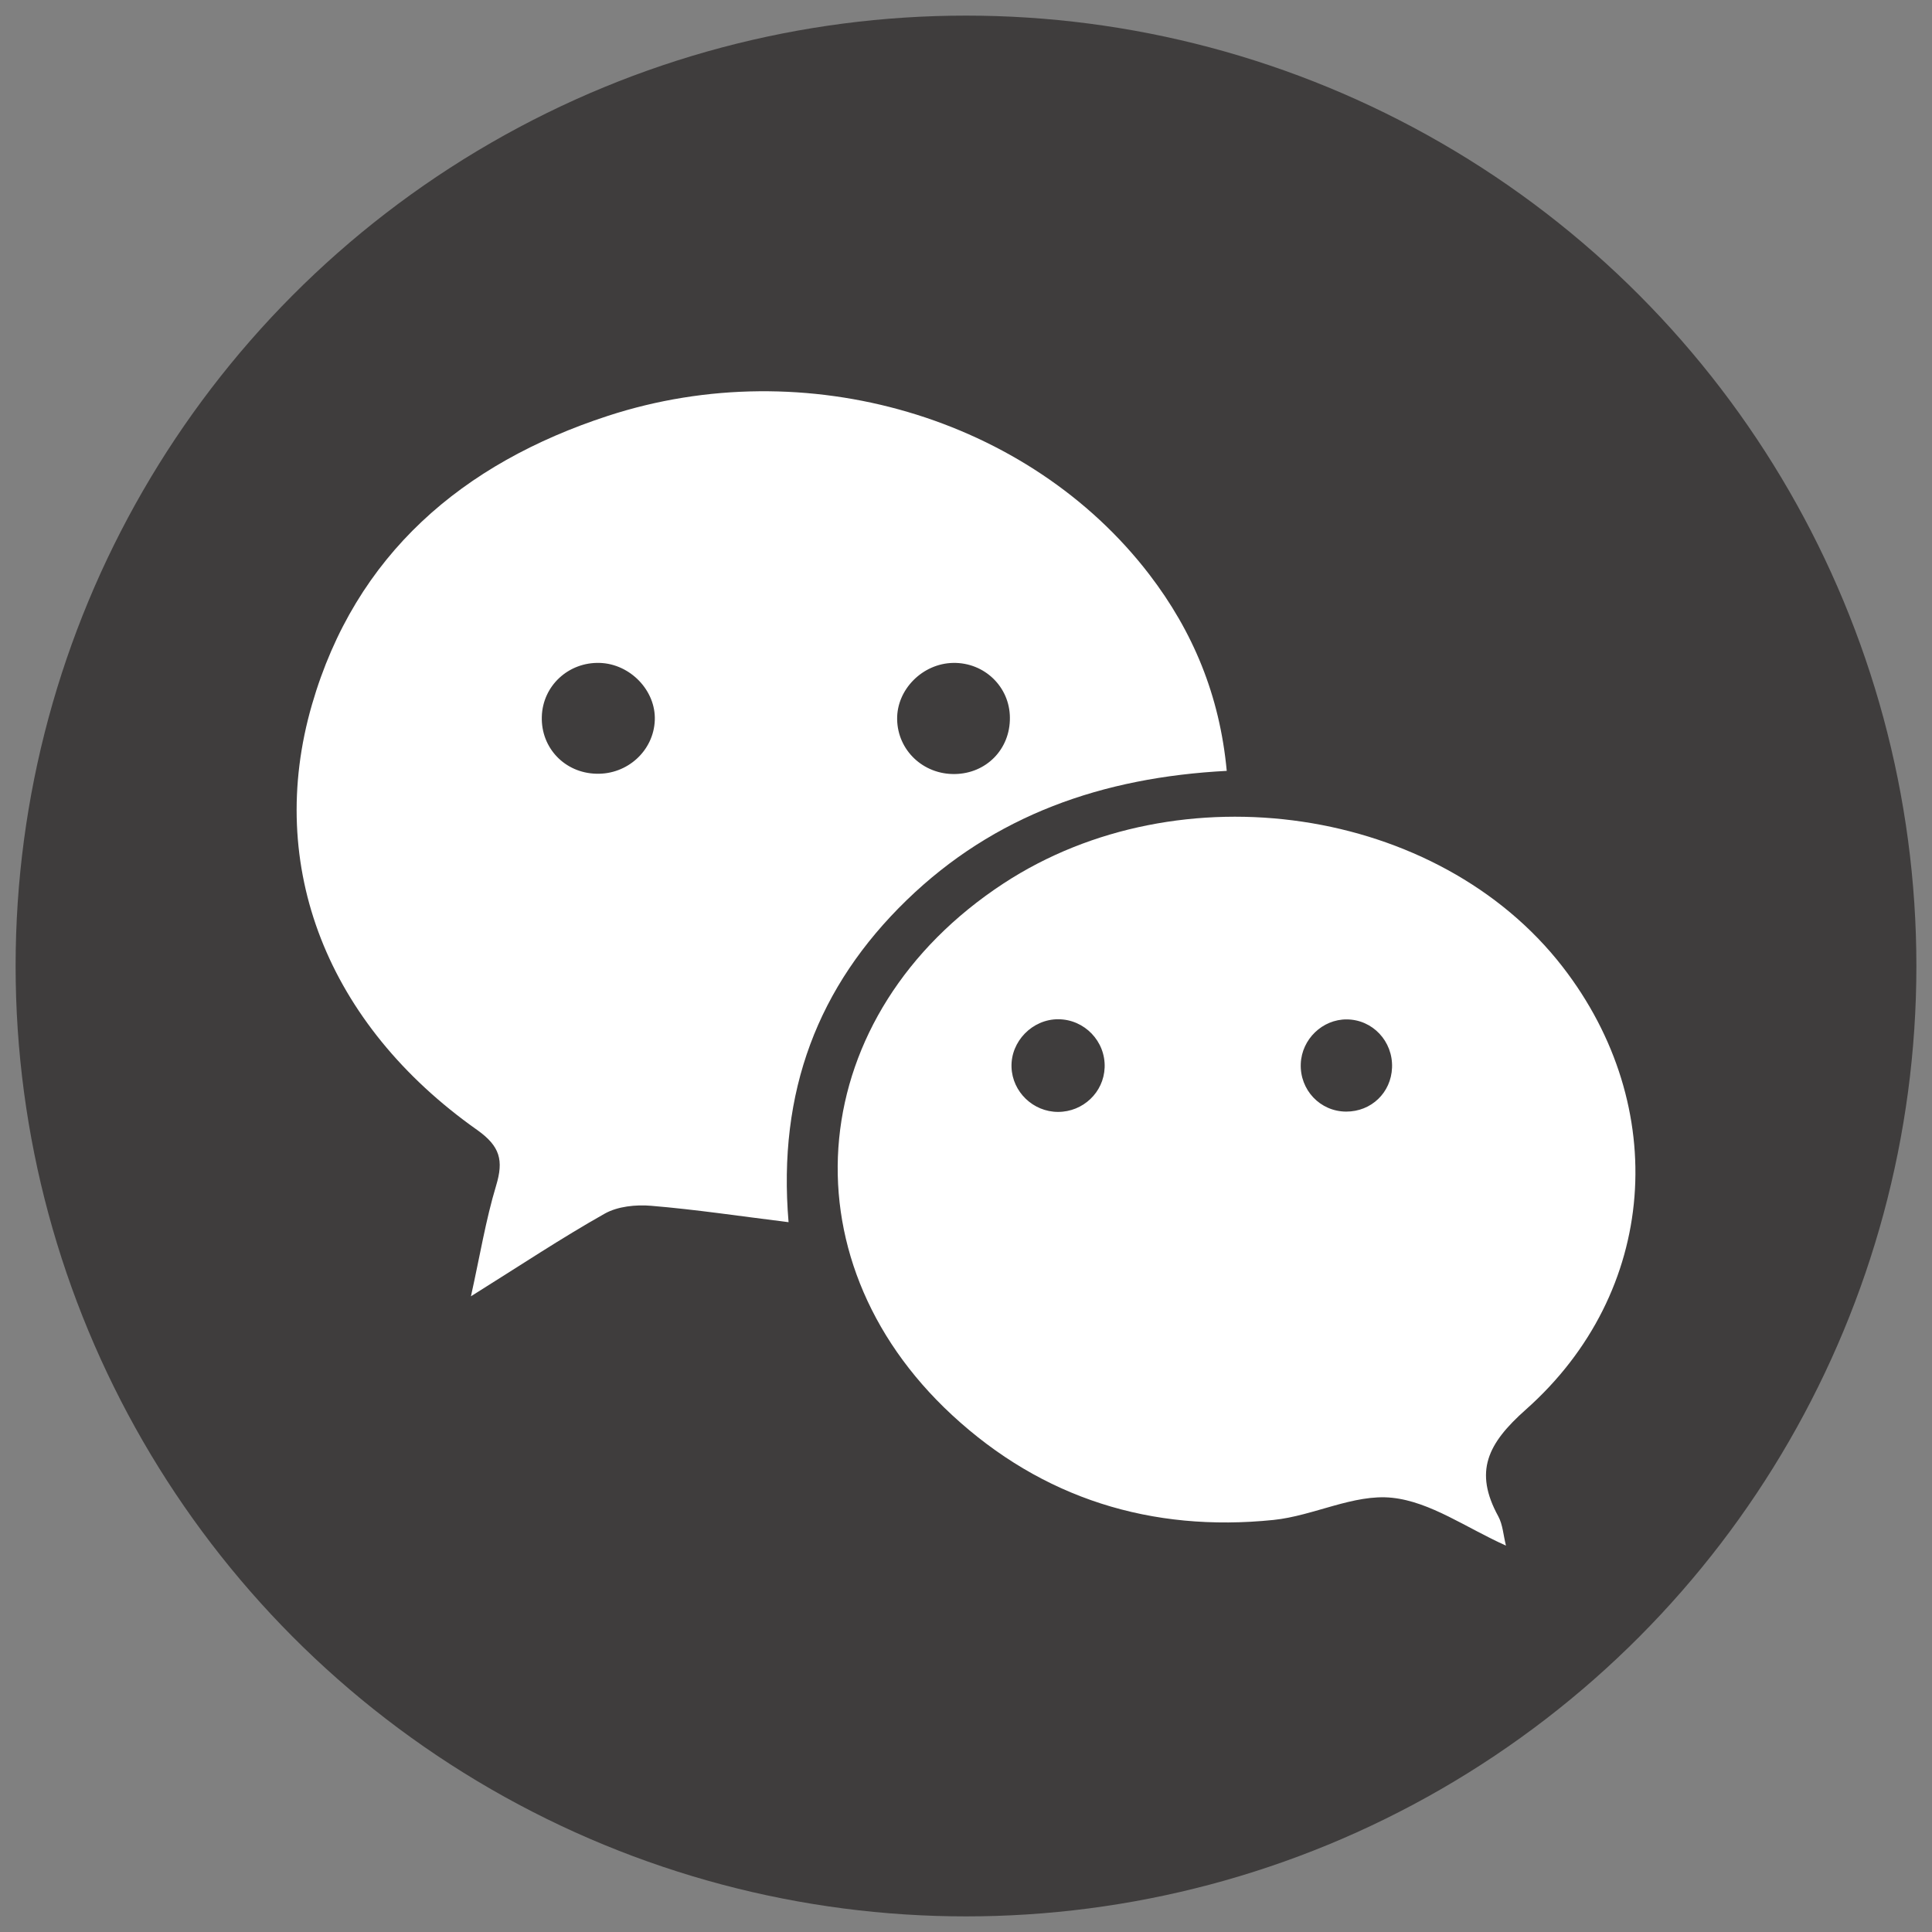 <?xml version="1.0" encoding="utf-8"?>
<!-- Generator: Adobe Illustrator 21.0.2, SVG Export Plug-In . SVG Version: 6.00 Build 0)  -->
<svg version="1.1" id="Layer_1" xmlns="http://www.w3.org/2000/svg" xmlns:xlink="http://www.w3.org/1999/xlink" x="0px" y="0px"
	 viewBox="0 0 2500 2500" style="enable-background:new 0 0 2500 2500;" xml:space="preserve">
<rect x="0" y="0" width="2500" height="2500" fill="#808080" stroke="none"/>
<style type="text/css">
	.st0{fill:#3F3D3D;}
	.st1{fill:#FFFFFF;}
</style>
<circle class="st0" cx="1250" cy="1250" r="1229.8"/>
<g>
	<path class="st1" d="M1587.4,997.5c-160.8,8.4-300.6,57.2-414.2,167.3c-114.7,111.3-167.1,247.6-152.8,416.7
		c-62.9-7.8-120.1-16.4-177.7-21.2c-19.9-1.7-43.5,0.7-60.3,10.2c-55.9,31.5-109.5,67.2-173,106.9c11.7-52.7,19.2-98.9,32.6-143.3
		c9.8-32.6,5.3-50.8-24.8-72.1c-193-136.3-274.4-340.3-213.5-550.3C460,717.4,598.4,599.6,786.4,538.2c256.6-83.8,545,1.7,701,205.4
		C1543.7,817.2,1578.3,899.8,1587.4,997.5L1587.4,997.5z M847.3,932c1.5-38.4-31.8-73-71.3-74.2c-40.5-1.2-73.8,29.7-74.9,69.6
		c-1.2,40.4,29.7,72.8,70.5,73.8C811.9,1002.4,845.8,971.4,847.3,932L847.3,932z M1233.4,857.8c-39.7,0.7-73.2,34.5-72.5,73.1
		c0.7,40,33.6,71.2,74.4,70.7c40.9-0.5,71.9-32.1,71.5-72.9C1306.6,888.7,1273.8,857.1,1233.4,857.8L1233.4,857.8z"/>
	<path class="st1" d="M1948.7,2000c-50.9-22.7-97.6-56.7-147.4-61.9c-49.5-5.2-101.6,23.4-153.4,28.7
		c-157.9,16.2-299.3-27.8-415.9-135.7c-221.8-205.2-190.1-519.7,66.5-687.9c228.1-149.4,562.6-99.6,723.4,107.7
		c140.3,180.9,123.8,421.1-47.5,573.1c-49.6,44-67.4,80.2-35.6,138.2C1944.6,1972.9,1945.3,1986.5,1948.7,2000L1948.7,2000z
		 M1369.1,1438.8c32.4,0,59.1-25.3,60.3-57.4c1.3-33.9-26-62.3-59.9-62.5c-33.6-0.2-61.8,28.7-60.6,62.1
		C1310,1412.9,1336.9,1438.8,1369.1,1438.8L1369.1,1438.8z M1742.7,1319.1c-31.4-0.2-58.2,25.5-59.5,57.3c-1.4,34,25.1,61.9,58.7,62
		c32.5,0.1,58.2-24.5,59.4-56.9C1802.6,1347.5,1776.2,1319.3,1742.7,1319.1z"/>
</g>
</svg>
